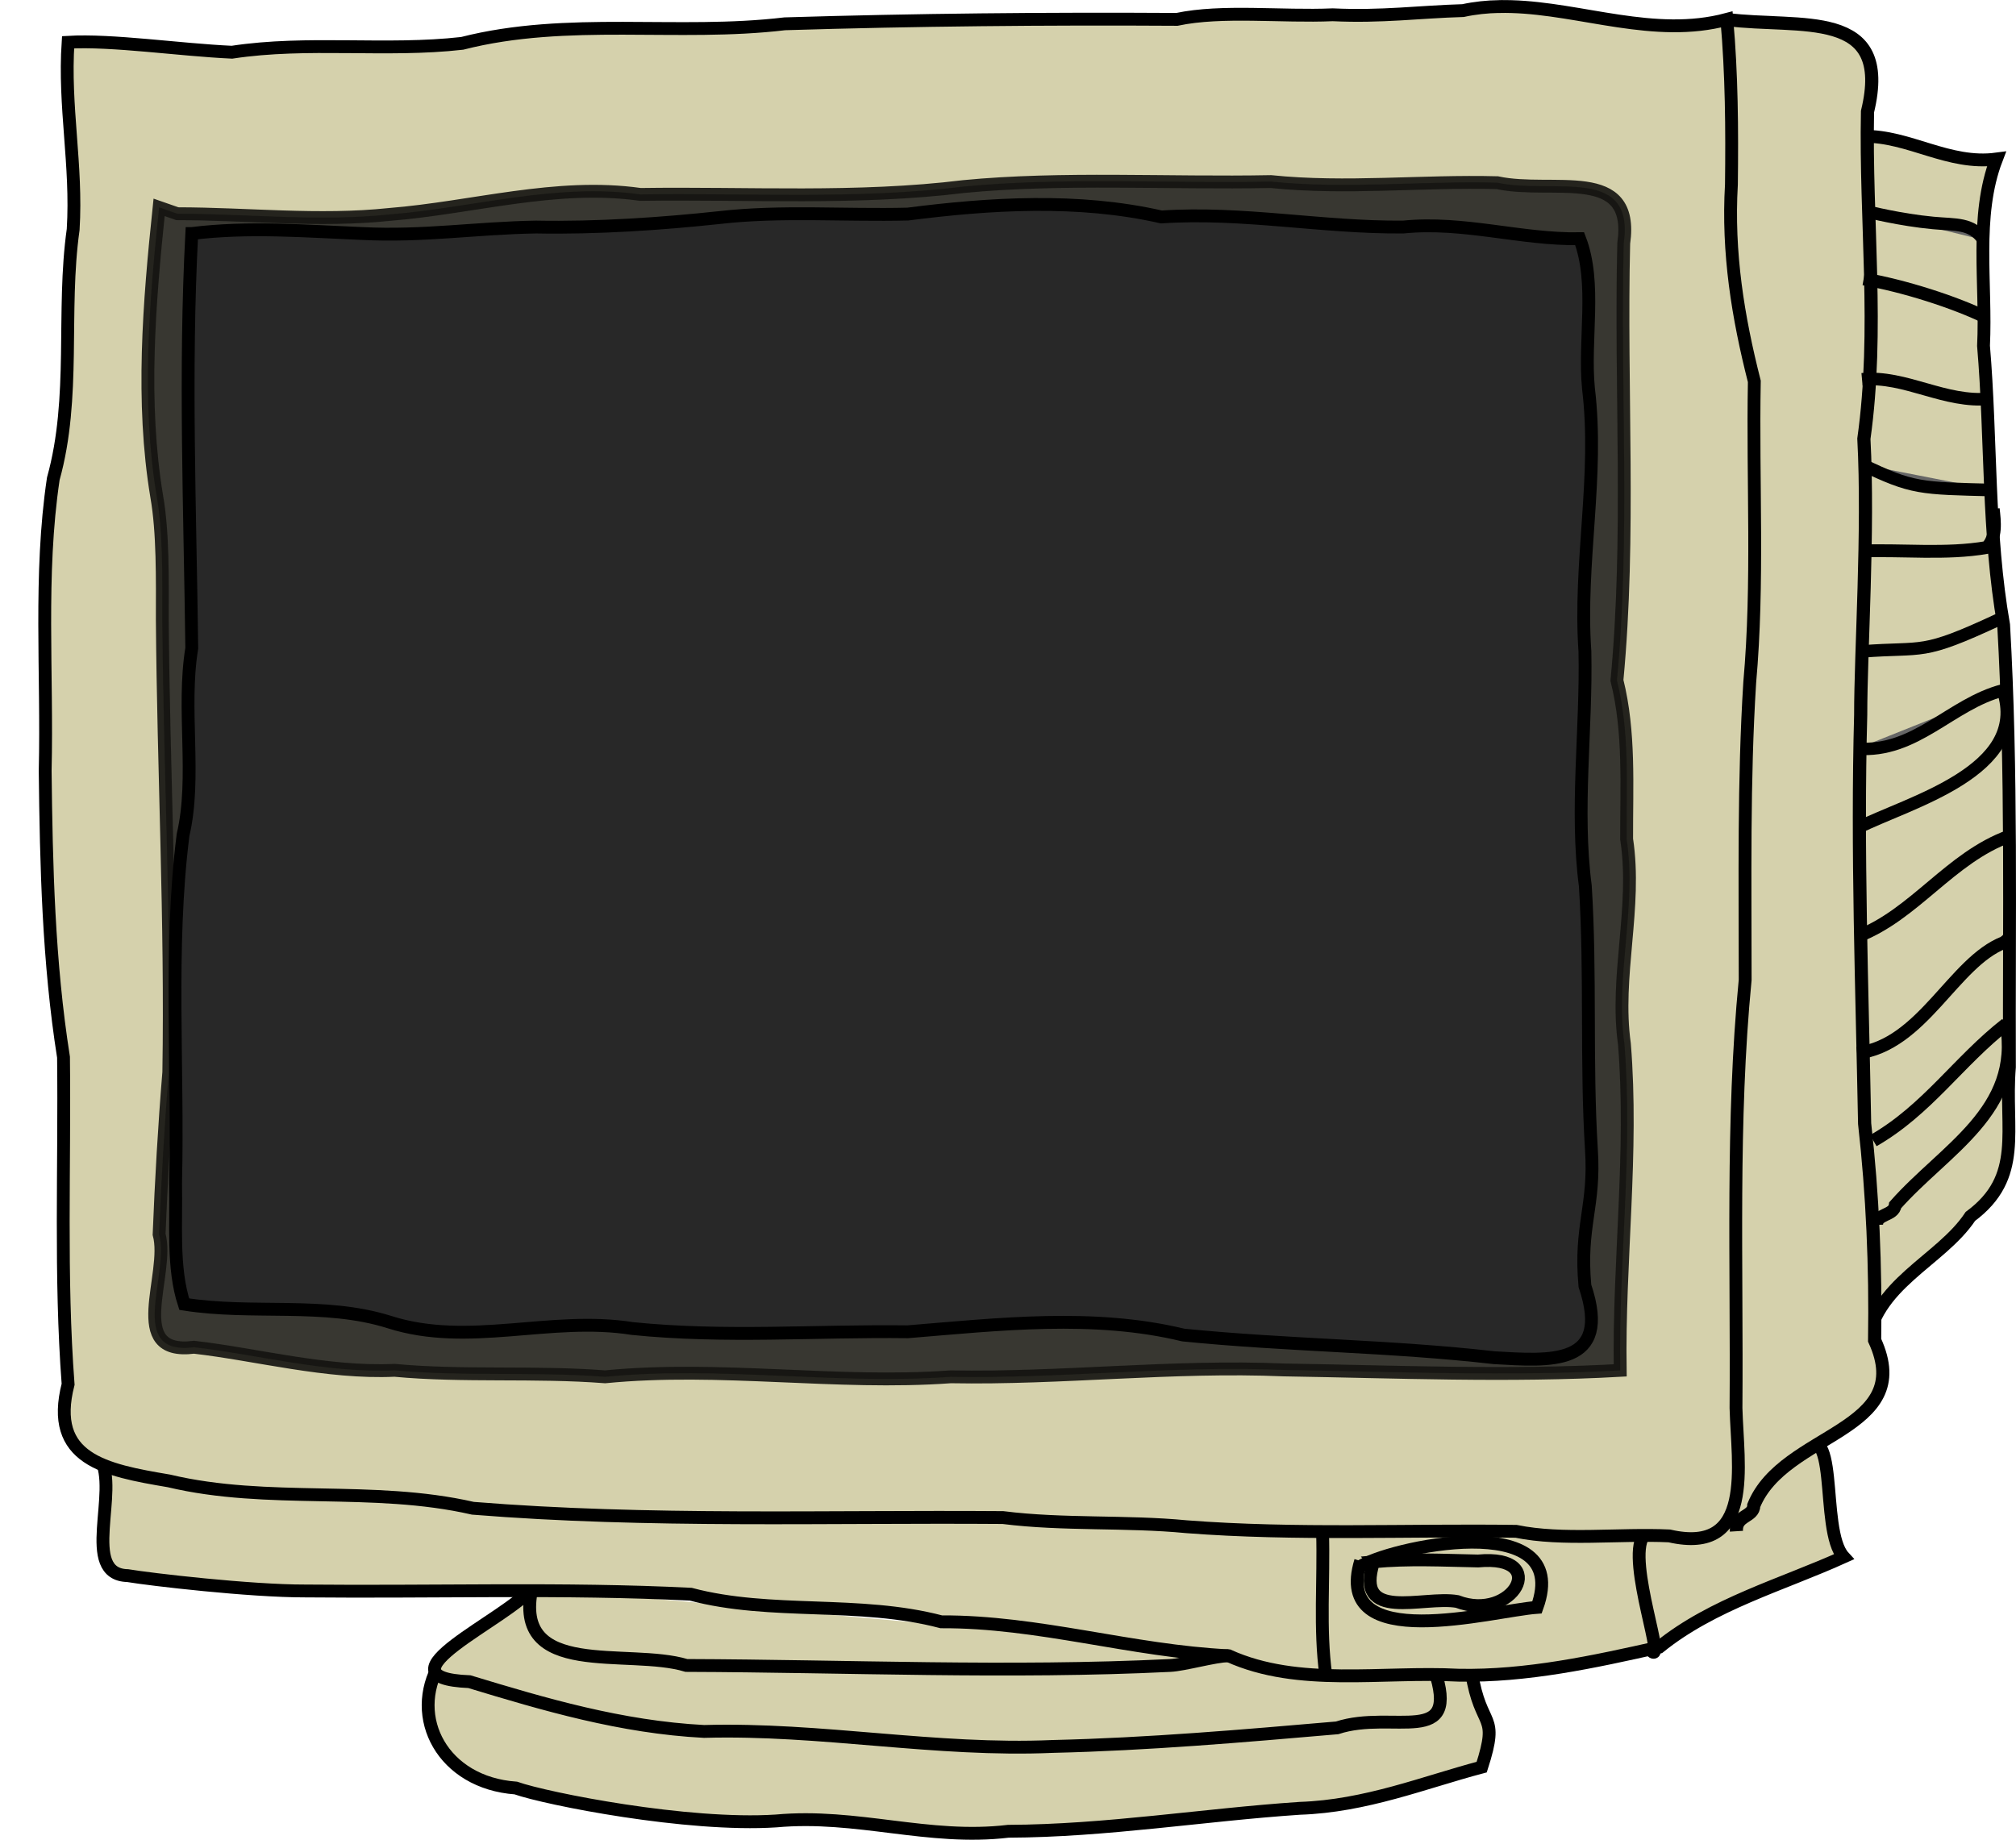 <?xml version="1.0" encoding="UTF-8" standalone="no"?>
<!-- Created with Inkscape (http://www.inkscape.org/) -->

<!--
   width="113.21853mm"
   height="103.33494mm"
-->

<svg
   xmlns:dc="http://purl.org/dc/elements/1.1/"
   xmlns:cc="http://creativecommons.org/ns#"
   xmlns:rdf="http://www.w3.org/1999/02/22-rdf-syntax-ns#"
   xmlns:svg="http://www.w3.org/2000/svg"
   xmlns="http://www.w3.org/2000/svg"
   xmlns:sodipodi="http://sodipodi.sourceforge.net/DTD/sodipodi-0.dtd"
   xmlns:inkscape="http://www.inkscape.org/namespaces/inkscape"
   preserveAspectRatio="none"
   viewBox="0 0 113.219 103.335"
   version="1.1"
   id="svg8"
   inkscape:version="0.92.2 5c3e80d, 2017-08-06"
   sodipodi:docname="computer.svg"
   style="enable-background:new">
  <defs
     id="defs2">
    <filter
       inkscape:collect="always"
       style="color-interpolation-filters:sRGB"
       id="filter5724">
      <feBlend
         inkscape:collect="always"
         mode="color-burn"
         in2="BackgroundImage"
         id="feBlend5726" />
    </filter>
  </defs>
  <sodipodi:namedview
     id="base"
     pagecolor="#ffffff"
     bordercolor="#666666"
     borderopacity="1.0"
     inkscape:pageopacity="0.0"
     inkscape:pageshadow="2"
     inkscape:zoom="4.595956"
     inkscape:cx="36.761743"
     inkscape:cy="55.757195"
     inkscape:document-units="mm"
     inkscape:current-layer="layer1"
     showgrid="false"
     inkscape:window-width="1152"
     inkscape:window-height="669"
     inkscape:window-x="223"
     inkscape:window-y="179"
     inkscape:window-maximized="0"
     inkscape:measure-start="83.2143,829.643"
     inkscape:measure-end="100.714,761.071"
     inkscape:snap-global="true"
     fit-margin-top="0"
     fit-margin-left="0"
     fit-margin-right="0"
     fit-margin-bottom="0" />
  <g
     inkscape:groupmode="layer"
     id="layer10"
     inkscape:label="Layer 6"
     style="display:inline"
     transform="translate(-2.509,-2.417)">
    <path
       style="display:inline;opacity:1;fill:#d5d1ac;fill-opacity:1;stroke:#000000;stroke-width:0.72px;stroke-linecap:butt;stroke-linejoin:miter;stroke-opacity:1"
       d="m 107.355,78.128 c 0.32,-3.577 4.138,-4.864 5.811,-7.39 3.007,-2.231 1.905,-4.84 2.193,-8.38 -0.029,-8.285 0.145,-16.607 -0.325,-24.839 -0.908,-5.145 -0.687,-10.468 -1.13,-15.678 0.171,-3.487 -0.51,-7.268 0.728,-10.492 -2.698,0.358 -4.905,-1.312 -7.459,-1.274"
       id="path5161"
       inkscape:connector-curvature="0" />
    <path
       style="display:inline;fill:#d5d1ac;fill-opacity:1;stroke:#000000;stroke-width:0.721px;stroke-linecap:butt;stroke-linejoin:miter;stroke-opacity:1"
       d="m 85.155,96.369 c 0.521,3.249 1.57,2.184 0.567,5.3 -3.216,0.851 -6.518,2.196 -10.219,2.315 -5.438,0.366 -10.87,1.267 -16.367,1.289 -4.493,0.536 -8.484,-0.997 -13.043,-0.579 -4.975,0.325 -12.891,-1.243 -14.616,-1.85 -4.101,-0.292 -6.029,-3.969 -4.274,-6.976"
       id="path5201"
       inkscape:connector-curvature="0"
       sodipodi:nodetypes="ccccccc" />
  </g>
  <g
     inkscape:groupmode="layer"
     id="layer9"
     inkscape:label="Layer 5"
     style="display:inline"
     transform="translate(-2.509,-2.417)">
    <path
       style="display:inline;fill:#d5d1ac;fill-opacity:1;stroke:#000000;stroke-width:0.721px;stroke-linecap:butt;stroke-linejoin:miter;stroke-opacity:1"
       d="m 32.386,91.593 c -1.278,1.728 -9.03,5.055 -3.514,5.278 4.201,1.276 8.513,2.552 13.172,2.795 6.582,-0.184 12.996,1.13 19.592,0.843 5.329,-0.124 10.668,-0.587 15.965,-1.044 3.159,-1.038 6.959,1.18 5.46,-3.278"
       id="path5199"
       inkscape:connector-curvature="0"
       sodipodi:nodetypes="cccccc" />
  </g>
  <g
     inkscape:groupmode="layer"
     id="layer7"
     inkscape:label="Layer 3"
     style="display:inline"
     transform="translate(-2.509,-2.417)">
    <path
       style="display:inline;fill:#d5d1ac;fill-opacity:1;stroke:#000000;stroke-width:0.721px;stroke-linecap:butt;stroke-linejoin:miter;stroke-opacity:1"
       d="m 8.132,84.308 c 1.101,1.843 -1.139,6.544 1.545,6.606 1.272,0.213 6.875,0.869 9.974,0.862 7.213,0.073 14.566,-0.173 21.651,0.182 4.511,1.198 9.442,0.334 14.068,1.55 5.453,-0.025 10.698,1.645 16.137,1.907 3.938,1.78 8.609,0.863 12.923,1.092 3.804,0.076 7.6,-0.752 11.263,-1.576 2.996,-2.429 6.933,-3.516 10.356,-5.068 -1.414,-1.543 -0.093,-8.392 -2.697,-5.911"
       id="path5187"
       inkscape:connector-curvature="0" />
    <path
       style="display:inline;fill:#d5d1ac;fill-opacity:1;stroke:#000000;stroke-width:0.739px;stroke-linecap:butt;stroke-linejoin:miter;stroke-opacity:1"
       d="m 99.483,3.511 c 4.122,0.535 9.33,-0.704 7.905,5.175 -0.123,6.138 0.658,12.25 -0.203,18.374 0.277,5.204 -0.181,11.948 -0.179,15.512 -0.208,7.641 0.078,15.297 0.221,22.953 0.447,3.969 0.625,8.026 0.561,12.169 2.373,5.145 -5.104,5.151 -6.785,9.275 -0.008,0.673 -1.034,0.535 -0.977,1.452"
       id="path5159"
       inkscape:connector-curvature="0"
       sodipodi:nodetypes="cccccccc" />
  </g>
  <g
     inkscape:label="Layer 1"
     inkscape:groupmode="layer"
     id="layer1"
     style="display:inline"
     transform="translate(-2.509,-2.417)">
    <rect
       id="rect3718"
       width="68.414"
       height="44.822"
       x="44.752"
       y="25.915"
       style="fill:none;stroke-width:0.28" />
    <path
       style="display:inline;opacity:1;fill:#d5d1ac;fill-opacity:1;stroke:#000000;stroke-width:0.721px;stroke-linecap:butt;stroke-linejoin:miter;stroke-opacity:1"
       d="m 86.704,2.783 c -0.682,0.014 -1.359,0.083 -2.032,0.229 -2.457,0.07 -4.559,0.366 -7.314,0.235 -2.876,0.126 -6.214,-0.279 -8.752,0.258 -7.349,-0.045 -14.692,0.025 -22.025,0.249 -6.007,0.717 -12.192,-0.414 -18.117,1.098 -4.273,0.486 -8.658,-0.152 -12.93,0.498 -2.979,-0.136 -6.724,-0.703 -9.202,-0.559 -0.243,3.597 0.509,6.905 0.286,10.515 -0.649,4.602 0.16,9.425 -1.116,14.001 -0.807,5.407 -0.324,10.931 -0.456,16.401 0.059,5.324 0.185,10.749 1.03,16.09 0.072,6.123 -0.201,12.316 0.258,18.368 -1.081,4.218 2.058,4.819 5.662,5.428 5.585,1.33 11.433,0.245 17.07,1.537 9.883,0.799 19.832,0.447 29.764,0.522 3.419,0.43 6.898,0.185 10.315,0.515 6.141,0.474 12.336,0.173 18.506,0.258 2.629,0.54 5.762,0.127 8.606,0.258 4.796,1.098 3.832,-3.941 3.746,-7.181 0.063,-8.028 -0.259,-16.087 0.515,-24.049 7.2e-4,-5.581 -0.091,-11.177 0.256,-16.703 0.501,-5.605 0.154,-11.277 0.258,-16.914 -0.916,-3.599 -1.51,-7.211 -1.286,-11.064 0.038,-3.099 0.016,-6.192 -0.258,-9.266 -4.065,1.082 -8.146,-0.606 -12.1,-0.719 -0.228,-0.006 -0.455,-0.008 -0.683,-0.003 z"
       id="path5157"
       inkscape:connector-curvature="0" />
  </g>
  <g
     inkscape:groupmode="layer"
     id="layer2"
     inkscape:label="Layer 2"
     style="display:inline"
     transform="translate(-2.509,-2.417)">
    <path
       style="fill:#666666;fill-opacity:1;stroke:#000000;stroke-width:0.703px;stroke-linecap:butt;stroke-linejoin:miter;stroke-opacity:1"
       d="m 107.415,14.307 c 0,0 1.789,0.458 3.661,0.633 1.279,0.12 2.172,-0.015 2.828,0.958"
       id="path5163"
       inkscape:connector-curvature="0"
       sodipodi:nodetypes="csc" />
    <path
       style="fill:#666666;fill-opacity:1;stroke:#000000;stroke-width:0.721px;stroke-linecap:butt;stroke-linejoin:miter;stroke-opacity:1"
       d="m 107.172,18.081 c 2.286,0.395 5.142,1.314 6.914,2.184"
       id="path5165"
       inkscape:connector-curvature="0" />
    <path
       style="fill:#666666;fill-opacity:1;stroke:#000000;stroke-width:0.707px;stroke-linecap:butt;stroke-linejoin:miter;stroke-opacity:1"
       d="m 107.08,23.722 c 2.466,-0.222 4.631,1.35 7.189,1.092"
       id="path5167"
       inkscape:connector-curvature="0" />
    <path
       style="fill:#666666;fill-opacity:1;stroke:#000000;stroke-width:0.708px;stroke-linecap:butt;stroke-linejoin:miter;stroke-opacity:1"
       d="m 107.066,28.498 c 2.856,1.377 3.277,1.341 7.397,1.444"
       id="path5169"
       inkscape:connector-curvature="0"
       sodipodi:nodetypes="cc" />
    <path
       style="fill:none;fill-opacity:1;stroke:#000000;stroke-width:0.721px;stroke-linecap:butt;stroke-linejoin:miter;stroke-opacity:1"
       d="m 106.99,33.366 c 2.359,-0.087 4.808,0.197 7.092,-0.197 0.57,-0.556 0.443,-1.471 0.368,-2.169"
       id="path5171"
       inkscape:connector-curvature="0" />
    <path
       style="fill:none;fill-opacity:1;stroke:#000000;stroke-width:0.7px;stroke-linecap:butt;stroke-linejoin:miter;stroke-opacity:1"
       d="m 107.08,39.006 c 3.566,-0.277 3.252,0.277 7.735,-1.82"
       id="path5173"
       inkscape:connector-curvature="0"
       sodipodi:nodetypes="cc" />
    <path
       style="fill:#666666;fill-opacity:1;stroke:#000000;stroke-width:0.698px;stroke-linecap:butt;stroke-linejoin:miter;stroke-opacity:1"
       d="m 106.807,44.465 c 3.302,0.256 5.236,-2.507 8.19,-3.275"
       id="path5175"
       inkscape:connector-curvature="0" />
    <path
       style="fill:none;fill-opacity:1;stroke:#000000;stroke-width:0.703px;stroke-linecap:butt;stroke-linejoin:miter;stroke-opacity:1"
       d="m 106.808,48.928 c 2.888,-1.456 9.688,-3.197 8.189,-7.738"
       id="path5177"
       inkscape:connector-curvature="0"
       sodipodi:nodetypes="cc" />
    <path
       style="fill:#666666;fill-opacity:1;stroke:#000000;stroke-width:0.721px;stroke-linecap:butt;stroke-linejoin:miter;stroke-opacity:1"
       d="m 106.808,55.019 c 3.221,-1.223 5.213,-4.435 8.552,-5.641"
       id="path5179"
       inkscape:connector-curvature="0" />
    <path
       style="fill:none;fill-opacity:1;stroke:#000000;stroke-width:0.721px;stroke-linecap:butt;stroke-linejoin:miter;stroke-opacity:1"
       d="m 106.808,61.57 c 3.674,-0.447 5.407,-5.111 8.244,-6.215 l 0.206,-0.167 0.102,-0.17"
       id="path5181"
       inkscape:connector-curvature="0" />
    <path
       style="fill:#666666;fill-opacity:1;stroke:#000000;stroke-width:0.721px;stroke-linecap:butt;stroke-linejoin:miter;stroke-opacity:1"
       d="m 107.718,66.483 c 3.031,-1.741 4.776,-4.452 7.46,-6.551"
       id="path5183"
       inkscape:connector-curvature="0" />
    <path
       style="fill:none;fill-opacity:1;stroke:#000000;stroke-width:0.721px;stroke-linecap:butt;stroke-linejoin:miter;stroke-opacity:1"
       d="m 115.179,59.932 c 0.864,4.875 -3.469,7.046 -6.232,10.175 -0.08,0.612 -1.065,0.461 -1.045,1.107"
       id="path5185"
       inkscape:connector-curvature="0" />
    <path
       style="fill:#f12c00;fill-opacity:0;stroke:#000000;stroke-width:0.721px;stroke-linecap:butt;stroke-linejoin:miter;stroke-opacity:1"
       d="m 94.799,88.682 c -0.969,1.42 1.43,7.652 0.363,6.369"
       id="path5189"
       inkscape:connector-curvature="0" />
    <path
       style="fill:#f12c00;fill-opacity:0;stroke:#000000;stroke-width:0.721px;stroke-linecap:butt;stroke-linejoin:miter;stroke-opacity:1"
       d="m 76.785,88.5 c 0.079,2.664 -0.181,5.393 0.182,8.006"
       id="path5191"
       inkscape:connector-curvature="0" />
    <path
       style="fill:#f12c00;fill-opacity:0;stroke:#000000;stroke-width:0.721px;stroke-linecap:butt;stroke-linejoin:miter;stroke-opacity:1"
       d="m 79.651,90.138 c -1.106,3.445 2.785,1.898 4.695,2.229 3.121,1.201 5.294,-2.662 1.172,-2.275 -1.95,-0.037 -3.924,-0.143 -5.868,0.045 z"
       id="path5193"
       inkscape:connector-curvature="0" />
    <path
       style="fill:#f12c00;fill-opacity:0;stroke:#000000;stroke-width:0.721px;stroke-linecap:butt;stroke-linejoin:miter;stroke-opacity:1"
       d="m 78.923,90.092 c -1.629,5.326 7.414,2.78 9.905,2.605 2.058,-5.682 -8.518,-3.334 -9.996,-2.242"
       id="path5195"
       inkscape:connector-curvature="0" />
    <path
       style="fill:#f12c00;fill-opacity:0;stroke:#000000;stroke-width:0.721px;stroke-linecap:butt;stroke-linejoin:miter;stroke-opacity:1"
       d="m 32.386,91.593 c -1.125,5.185 5.389,3.368 8.673,4.367 9.052,0.03 18.126,0.443 27.172,0 0.789,-0.039 2.488,-0.533 3.277,-0.546"
       id="path5197"
       inkscape:connector-curvature="0"
       sodipodi:nodetypes="cccc" />
  </g>
  <g
     inkscape:groupmode="layer"
     id="layer13"
     inkscape:label="Layer 9"
     style="display:inline"
     transform="translate(-2.509,-2.417)">
    <path
       style="display:inline;opacity:0.91;fill:#181818;fill-opacity:1;stroke:#000000;stroke-width:0.265px;stroke-linecap:butt;stroke-linejoin:miter;stroke-opacity:1;filter:url(#filter5724)"
       d="m 57.656,54.431 c -0.206,1.969 -0.374,4.009 -0.049,5.964 0.131,0.741 0.116,1.697 0.115,2.546 0.024,3.112 0.185,6.214 0.134,9.33 -0.091,1.107 -0.156,2.237 -0.2,3.342 0.227,0.83 -0.701,2.51 0.721,2.33 1.28,0.146 2.733,0.54 4.134,0.476 1.428,0.133 2.884,0.021 4.344,0.134 2.375,-0.233 4.758,0.171 7.127,0 2.295,0.042 4.572,-0.24 6.871,-0.142 2.313,0.037 4.645,0.138 6.937,0.009 -0.035,-2.242 0.269,-4.499 0.087,-6.735 -0.196,-1.395 0.261,-2.808 0.046,-4.223 -0.004,-1.102 0.067,-2.207 -0.2,-3.274 0.284,-2.994 0.066,-6.012 0.14,-9.015 0.233,-1.625 -1.464,-1.003 -2.608,-1.251 -1.556,-0.041 -3.113,0.137 -4.67,-0.023 -2.104,0.041 -4.305,-0.094 -6.338,0.103 -2.192,0.27 -4.441,0.13 -6.665,0.162 -1.739,-0.246 -3.457,0.276 -5.177,0.413 -1.453,0.153 -2.92,-0.014 -4.373,-0.015 z"
       id="path5155"
       inkscape:connector-curvature="0"
       sodipodi:nodetypes="cccccccccccccccccccccc"
       transform="matrix(2.723,0,0,2.723,-145.553,-134.152)" />
  </g>
  <g
     inkscape:groupmode="layer"
     id="layer12"
     inkscape:label="Layer 8"
     style="display:inline"
     transform="translate(-2.509,-2.417)">
    <path
       style="display:inline;opacity:1;fill:#282828;fill-opacity:1;fill-rule:nonzero;stroke:#000000;stroke-width:0.721px;stroke-linecap:butt;stroke-linejoin:miter;stroke-opacity:1"
       d="m 60.581,13.901 c -2.402,0.019 -4.795,0.246 -7.093,0.54 -3.525,0.089 -7.095,-0.202 -10.583,0.197 -3.18,0.343 -6.846,0.597 -10.289,0.531 -3.349,0.053 -6.326,0.536 -9.757,0.364 -3.174,-0.13 -6.415,-0.395 -9.579,0 h -0.001 c -0.408,7.759 -0.096,15.54 0,23.291 -0.562,3.433 0.274,7.226 -0.49,10.49 -0.802,6.364 -0.26,13.047 -0.419,19.556 0.048,2.281 -0.185,4.753 0.486,6.797 3.828,0.607 7.851,-0.151 11.521,1.006 4.471,1.43 9.022,-0.371 13.649,0.363 5.193,0.528 10.263,0.117 15.466,0.182 5.132,-0.422 10.439,-1.032 15.466,0.183 5.825,0.588 11.638,0.605 17.466,1.274 3.101,0.172 6.626,0.515 5.094,-4.036 -0.308,-3.383 0.582,-4.462 0.364,-7.674 -0.304,-4.914 -0.028,-9.884 -0.341,-14.788 -0.561,-4.294 0.071,-8.788 -0.023,-13.171 -0.344,-5.018 0.795,-9.837 0.2,-14.767 -0.27,-2.761 0.469,-5.907 -0.495,-8.414 -3.296,0.056 -6.509,-0.998 -9.904,-0.656 -4.565,0.041 -9.015,-0.874 -13.585,-0.566 -2.339,-0.533 -4.752,-0.722 -7.155,-0.702 z"
       id="path5153"
       inkscape:connector-curvature="0" />
  </g>
</svg>
